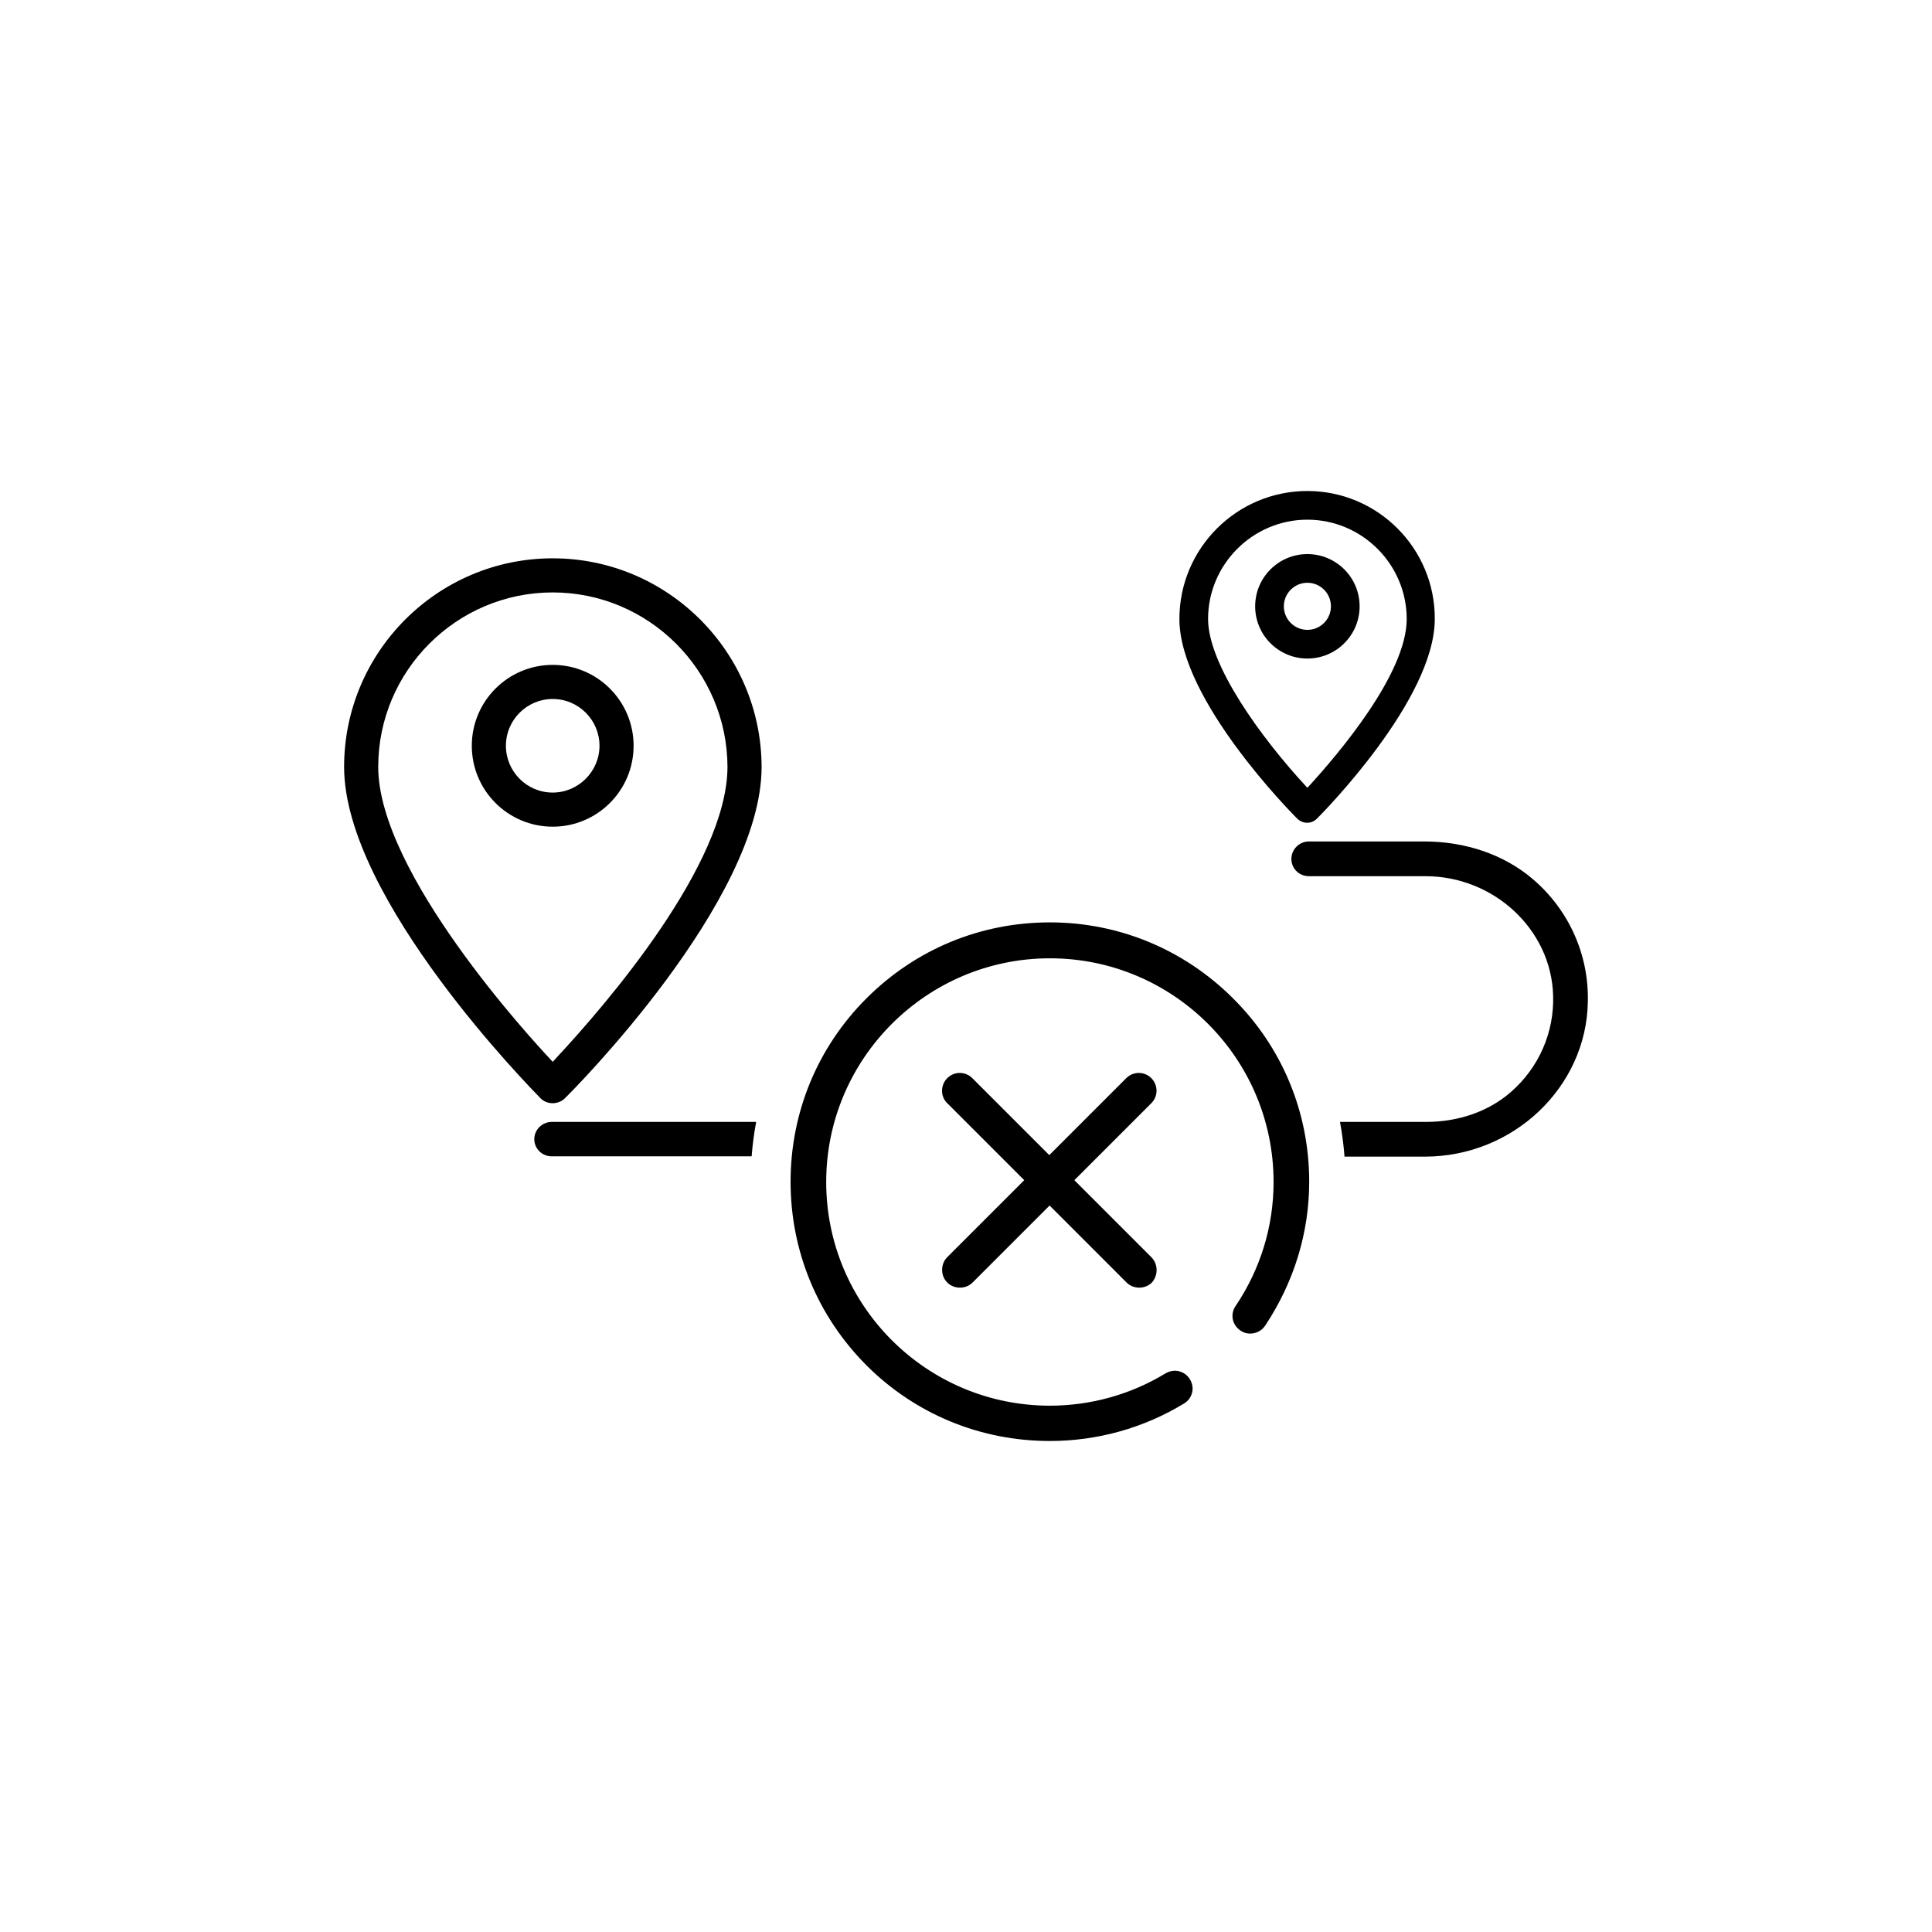 <?xml version="1.0" encoding="UTF-8" standalone="no"?>
<svg
   xmlns:dc="http://purl.org/dc/elements/1.1/"
   xmlns:cc="http://creativecommons.org/ns#"
   xmlns:rdf="http://www.w3.org/1999/02/22-rdf-syntax-ns#"
   xmlns:svg="http://www.w3.org/2000/svg"
   xmlns="http://www.w3.org/2000/svg"
   id="SVGRoot"
   version="1.1"
   viewBox="0 0 64 64"
   height="64px"
   width="64px">
  <defs
     id="defs5305" />
  <g
     id="layer1">
    <g
       transform="translate(-1.125,-1.875)"
       id="g5586">
      <path
         class="st6"
         d="m 19.434,20.37 c -3.81,0 -6.91,3.1 -6.91,6.91 0,4.39 6.25,10.71 6.51,10.98 0.1,0.1 0.24,0.16 0.4,0.16 0.15,0 0.3,-0.06 0.4,-0.16 0.27,-0.26 6.52,-6.54 6.52,-10.98 -0.01,-3.81 -3.11,-6.91 -6.92,-6.91 m 0.1,16.57 -0.1,0.11 -0.1,-0.11 c -0.58,-0.62 -5.68,-6.14 -5.68,-9.66 0,-3.19 2.6,-5.78 5.78,-5.78 3.19,0 5.78,2.6 5.79,5.78 -0.01,3.21 -3.98,7.83 -5.69,9.66"
         id="path5056" />
      <path
         class="st6"
         d="m 19.434,23.9 c -1.48,0 -2.68,1.2 -2.68,2.68 0,1.48 1.2,2.68 2.68,2.68 1.48,0 2.68,-1.2 2.68,-2.68 0,-1.48 -1.2,-2.68 -2.68,-2.68 m 0,4.23 c -0.86,0 -1.55,-0.7 -1.55,-1.55 0,-0.86 0.7,-1.55 1.55,-1.55 0.86,0 1.55,0.7 1.55,1.55 0,0.85 -0.7,1.55 -1.55,1.55"
         id="path5058" />
      <path
         class="st6"
         d="m 44.434,18.14 c -2.34,0 -4.24,1.9 -4.24,4.24 0,2.68 3.74,6.45 3.9,6.61 0.09,0.09 0.21,0.14 0.33,0.14 0.13,0 0.24,-0.05 0.33,-0.14 0.16,-0.16 3.9,-3.93 3.9,-6.61 0.01,-2.34 -1.89,-4.24 -4.22,-4.24 m 0.03,9.8 -0.03,0.03 -0.03,-0.03 c -1.5,-1.62 -3.26,-4.04 -3.26,-5.56 0,-1.81 1.48,-3.29 3.29,-3.29 1.81,0 3.29,1.48 3.29,3.29 0,1.82 -2.28,4.49 -3.26,5.56"
         id="path5060" />
      <path
         class="st6"
         d="m 44.434,20.23 c -0.95,0 -1.73,0.77 -1.73,1.73 0,0.96 0.78,1.73 1.73,1.73 0.95,0 1.73,-0.77 1.73,-1.73 0,-0.96 -0.78,-1.73 -1.73,-1.73 m 0,2.51 c -0.43,0 -0.78,-0.35 -0.78,-0.78 0,-0.43 0.35,-0.78 0.78,-0.78 0.43,0 0.78,0.35 0.78,0.78 0,0.43 -0.35,0.78 -0.78,0.78"
         id="path5062" />
      <path
         class="st6"
         d="m 26.174,39.04 h -6.77 c -0.32,0 -0.58,0.26 -0.58,0.57 0,0.32 0.26,0.57 0.58,0.57 h 6.62 c 0.03,-0.39 0.08,-0.77 0.15,-1.14"
         id="path5064" />
      <path
         class="st6"
         d="m 51.894,30.99 c -0.94,-0.8 -2.21,-1.24 -3.58,-1.24 h -3.83 c -0.32,0 -0.58,0.26 -0.58,0.58 0,0.32 0.26,0.57 0.58,0.57 h 3.86 c 2.27,0 4.17,1.77 4.23,3.95 0.04,1.22 -0.47,2.39 -1.4,3.2 -0.73,0.64 -1.73,0.99 -2.81,0.99 h -2.85 c 0.07,0.38 0.12,0.76 0.15,1.15 h 2.66 c 2.93,0 5.35,-2.3 5.4,-5.12 0.04,-1.57 -0.63,-3.06 -1.83,-4.08"
         id="path5066" />
      <path
         class="st6"
         d="m 39.264,43.52 -2.55,-2.55 2.55,-2.55 c 0.23,-0.23 0.23,-0.6 0,-0.83 -0.23,-0.23 -0.6,-0.23 -0.83,0 l -2.55,2.55 -2.55,-2.55 c -0.23,-0.23 -0.6,-0.23 -0.83,0 -0.23,0.23 -0.23,0.61 0,0.83 l 2.55,2.55 -2.55,2.55 c -0.11,0.11 -0.17,0.26 -0.17,0.42 0,0.16 0.06,0.31 0.17,0.42 0.11,0.11 0.26,0.17 0.42,0.17 0.16,0 0.31,-0.06 0.42,-0.17 l 2.55,-2.55 2.55,2.55 c 0.11,0.11 0.26,0.17 0.42,0.17 0.16,0 0.31,-0.06 0.42,-0.17 0.21,-0.24 0.21,-0.61 -0.02,-0.84"
         id="path5068" />
      <path
         class="st6"
         d="m 42.214,45.95 c 0.13,0.09 0.28,0.12 0.44,0.09 0.16,-0.03 0.29,-0.12 0.38,-0.25 0.95,-1.43 1.46,-3.07 1.46,-4.77 0,-2.29 -0.89,-4.45 -2.52,-6.07 -1.62,-1.62 -3.78,-2.52 -6.07,-2.52 -2.3,0 -4.45,0.89 -6.08,2.52 -1.62,1.62 -2.51,3.78 -2.51,6.07 0,2.3 0.89,4.45 2.51,6.08 1.62,1.62 3.78,2.51 6.08,2.51 1.57,0 3.11,-0.43 4.44,-1.24 0.14,-0.08 0.23,-0.21 0.27,-0.36 0.04,-0.15 0.01,-0.31 -0.07,-0.44 -0.08,-0.14 -0.21,-0.23 -0.36,-0.27 -0.15,-0.04 -0.31,-0.01 -0.45,0.07 -1.15,0.7 -2.48,1.07 -3.83,1.07 -4.09,0 -7.41,-3.32 -7.41,-7.41 0,-4.09 3.33,-7.41 7.41,-7.41 4.09,0 7.41,3.32 7.41,7.41 0,1.46 -0.43,2.88 -1.26,4.11 -0.09,0.13 -0.12,0.29 -0.09,0.44 0.03,0.15 0.12,0.28 0.25,0.37"
         id="path5070" />
    </g>
  </g>
</svg>
